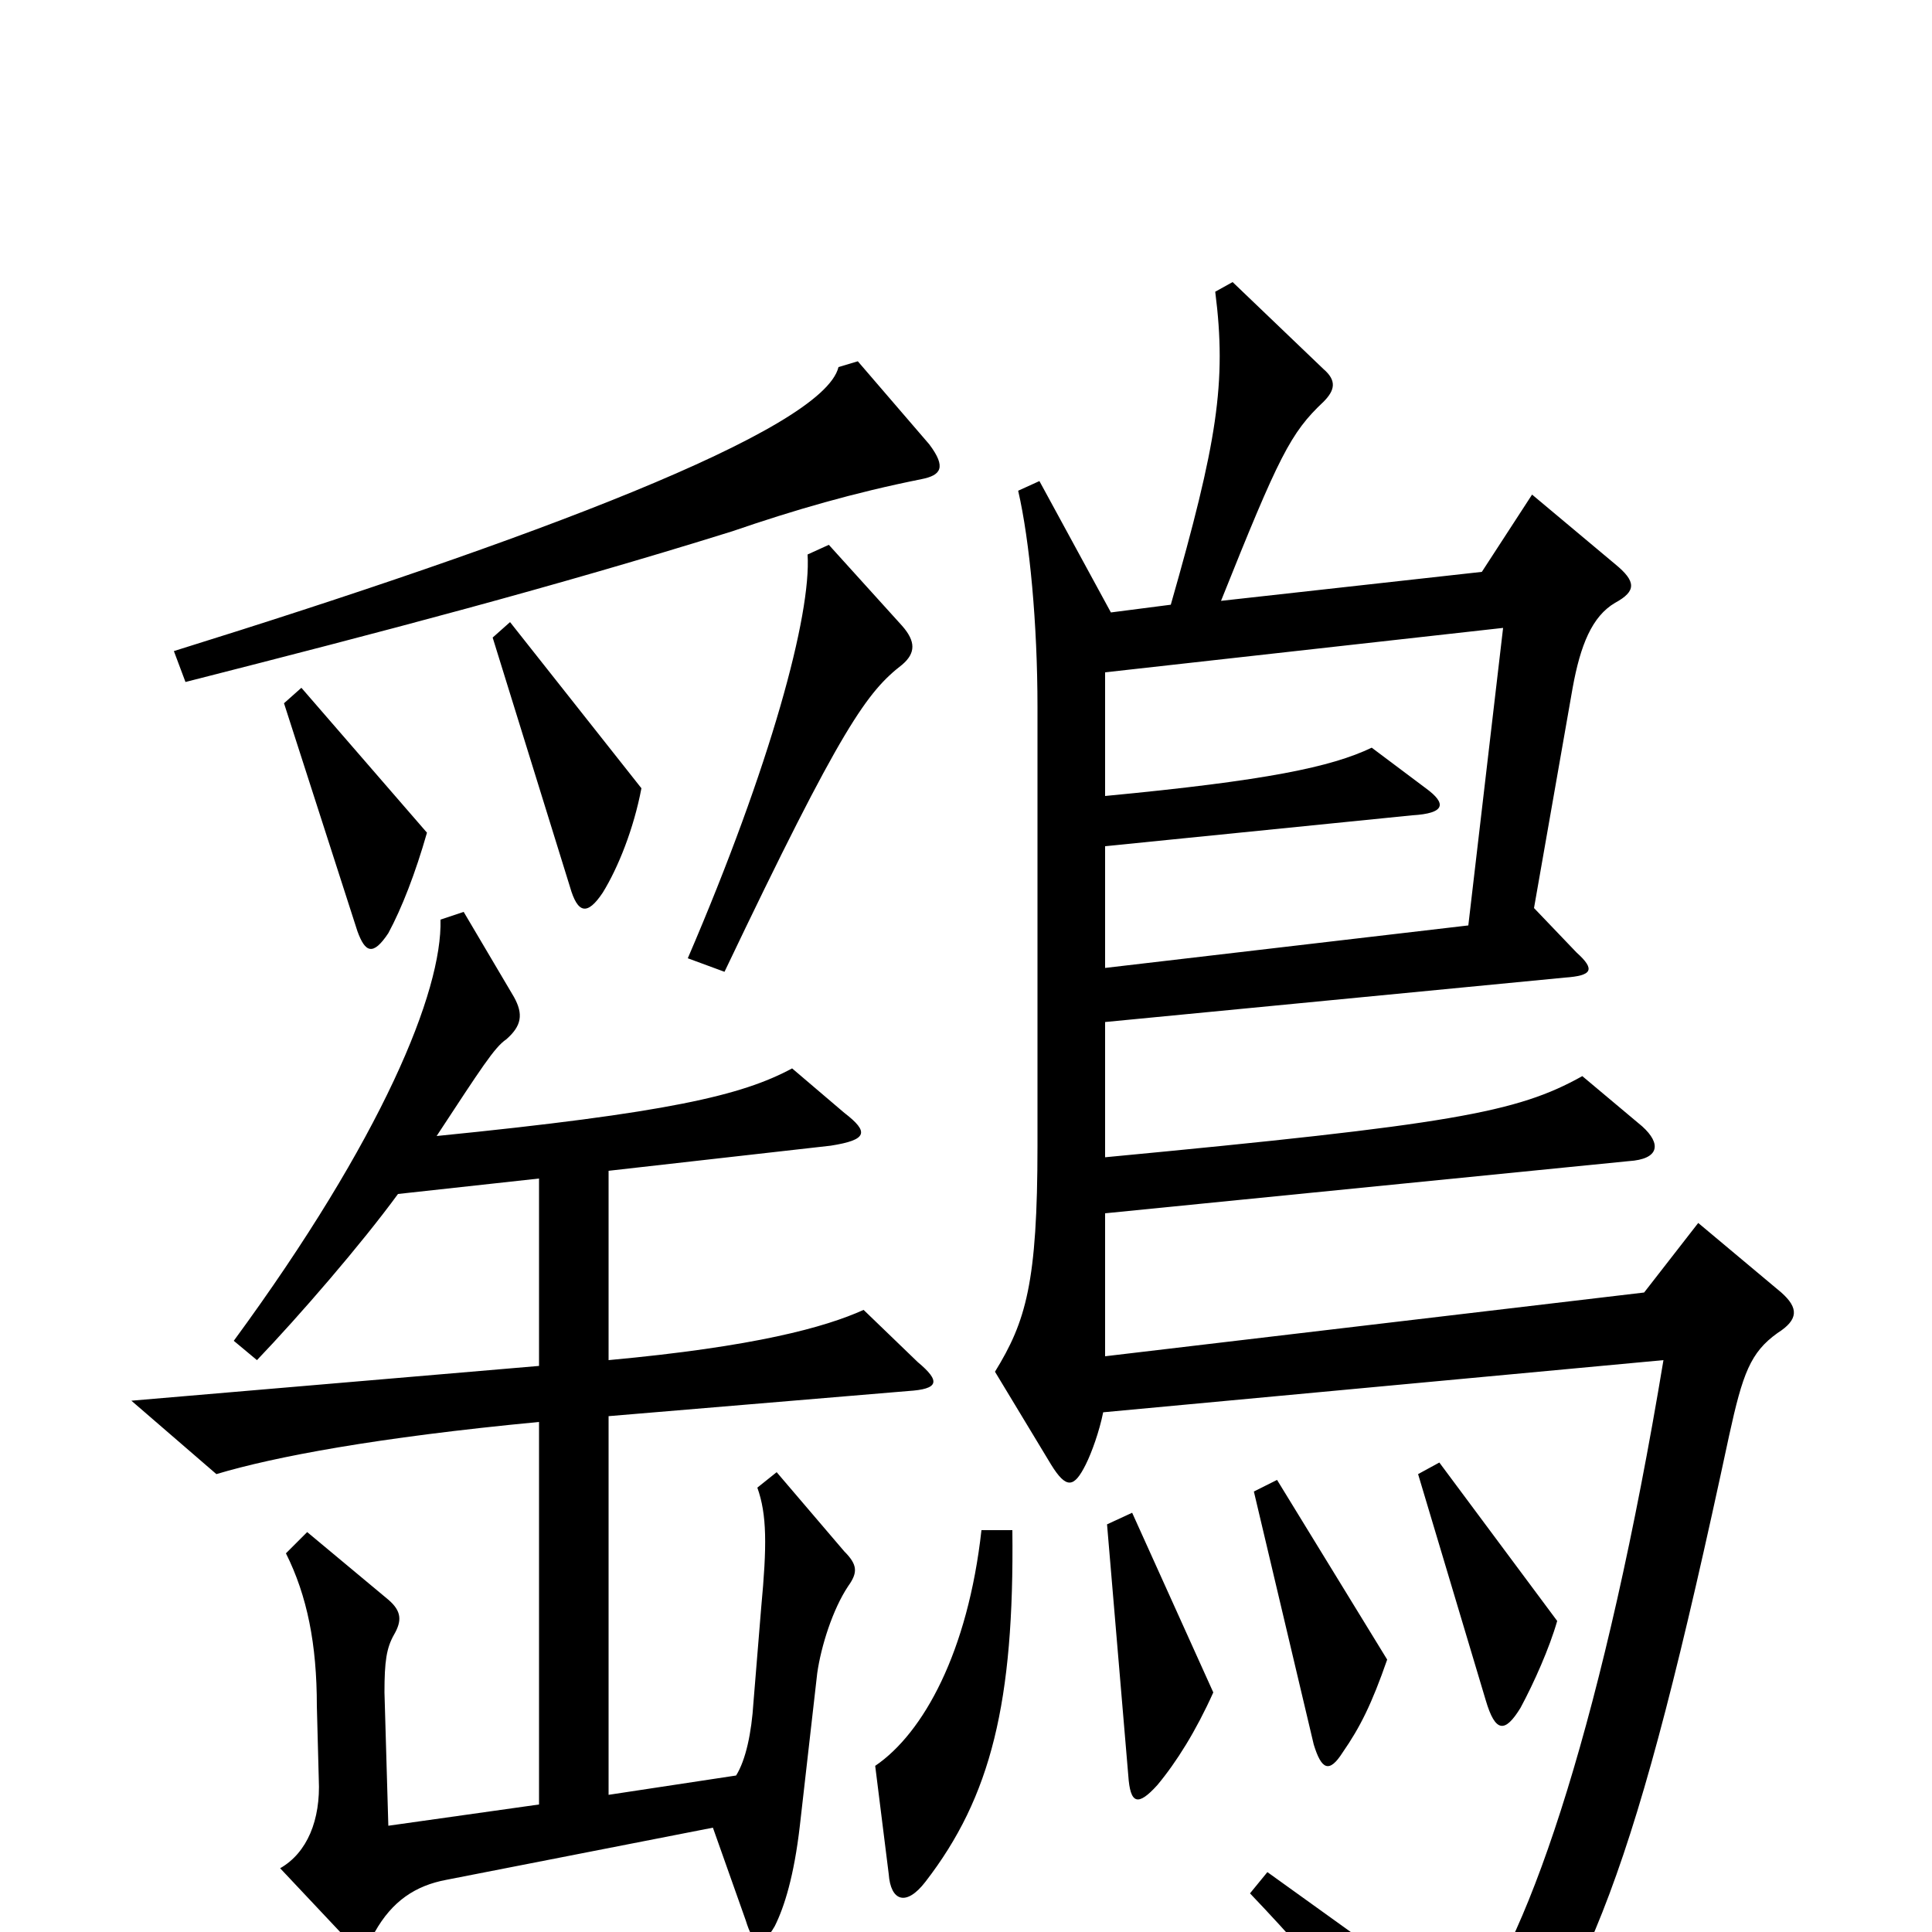 <svg xmlns="http://www.w3.org/2000/svg" viewBox="0 -1000 1000 1000">
	<path fill="#000000" d="M481 -770L444 -813L434 -810C426 -777 273 -720 90 -663L96 -647C198 -673 286 -696 379 -725C411 -736 442 -745 477 -752C487 -754 490 -758 481 -770ZM467 -656C474 -662 474 -668 467 -676L429 -718L418 -713C420 -682 399 -604 356 -504L375 -497C436 -625 449 -642 467 -656ZM332 -592L264 -678L255 -670L295 -541C299 -527 304 -526 312 -538C320 -551 328 -571 332 -592ZM221 -569L156 -644L147 -636L185 -518C189 -507 193 -505 201 -517C208 -530 215 -548 221 -569ZM922 -331L879 -367L851 -331L572 -298V-372L843 -399C859 -400 860 -408 850 -417L819 -443C785 -424 751 -418 572 -401V-471L810 -494C824 -495 826 -498 816 -507L794 -530L814 -644C818 -666 824 -681 836 -688C847 -694 847 -699 836 -708L793 -744L767 -704L632 -689C662 -764 668 -776 685 -792C691 -798 692 -803 685 -809L638 -854L629 -849C635 -802 630 -771 606 -687L575 -683L538 -751L527 -746C533 -720 537 -677 537 -634V-407C537 -336 531 -316 515 -290L544 -242C552 -229 556 -230 562 -242C565 -248 569 -259 571 -269L861 -296C831 -115 792 4 759 43L656 -31L647 -20C689 24 716 59 745 103C751 112 756 114 762 106C823 26 846 -28 895 -257C902 -289 906 -300 920 -310C931 -317 931 -323 922 -331ZM475 -295L447 -322C427 -313 391 -303 315 -296V-394L430 -407C449 -410 450 -414 437 -424L410 -447C384 -433 346 -424 226 -412C249 -447 256 -458 262 -462C270 -469 271 -475 266 -484L240 -528L228 -524C229 -487 198 -411 121 -306L133 -296C155 -319 187 -356 206 -382L279 -390V-293L68 -275L112 -237C142 -246 195 -256 279 -264V-66L201 -55L199 -124C199 -140 200 -147 204 -154C208 -161 208 -166 201 -172L159 -207L148 -196C159 -174 164 -149 164 -117L165 -79C166 -58 159 -41 145 -33L177 1C182 7 190 5 194 0C203 -16 215 -24 231 -27L369 -54L386 -6C390 7 394 9 401 -3C406 -13 411 -29 414 -55L423 -134C425 -148 431 -167 439 -179C444 -186 444 -190 437 -197L402 -238L392 -230C397 -216 397 -200 394 -168L390 -119C389 -103 386 -89 381 -81L315 -71V-267L470 -280C486 -281 487 -285 475 -295ZM806 -161L745 -243L734 -237L769 -120C774 -103 779 -103 787 -116C794 -129 802 -147 806 -161ZM718 -141L661 -234L649 -228L680 -97C684 -84 688 -82 695 -93C704 -106 710 -118 718 -141ZM628 -124L586 -217L573 -211L584 -81C585 -66 589 -65 599 -76C609 -88 619 -104 628 -124ZM524 -208H508C501 -145 478 -103 453 -86L460 -30C461 -16 469 -13 479 -26C513 -70 525 -119 524 -208ZM778 -675L760 -521L572 -499V-562L731 -578C748 -579 749 -584 738 -592L710 -613C689 -603 656 -596 572 -588V-652Z"/>
</svg>